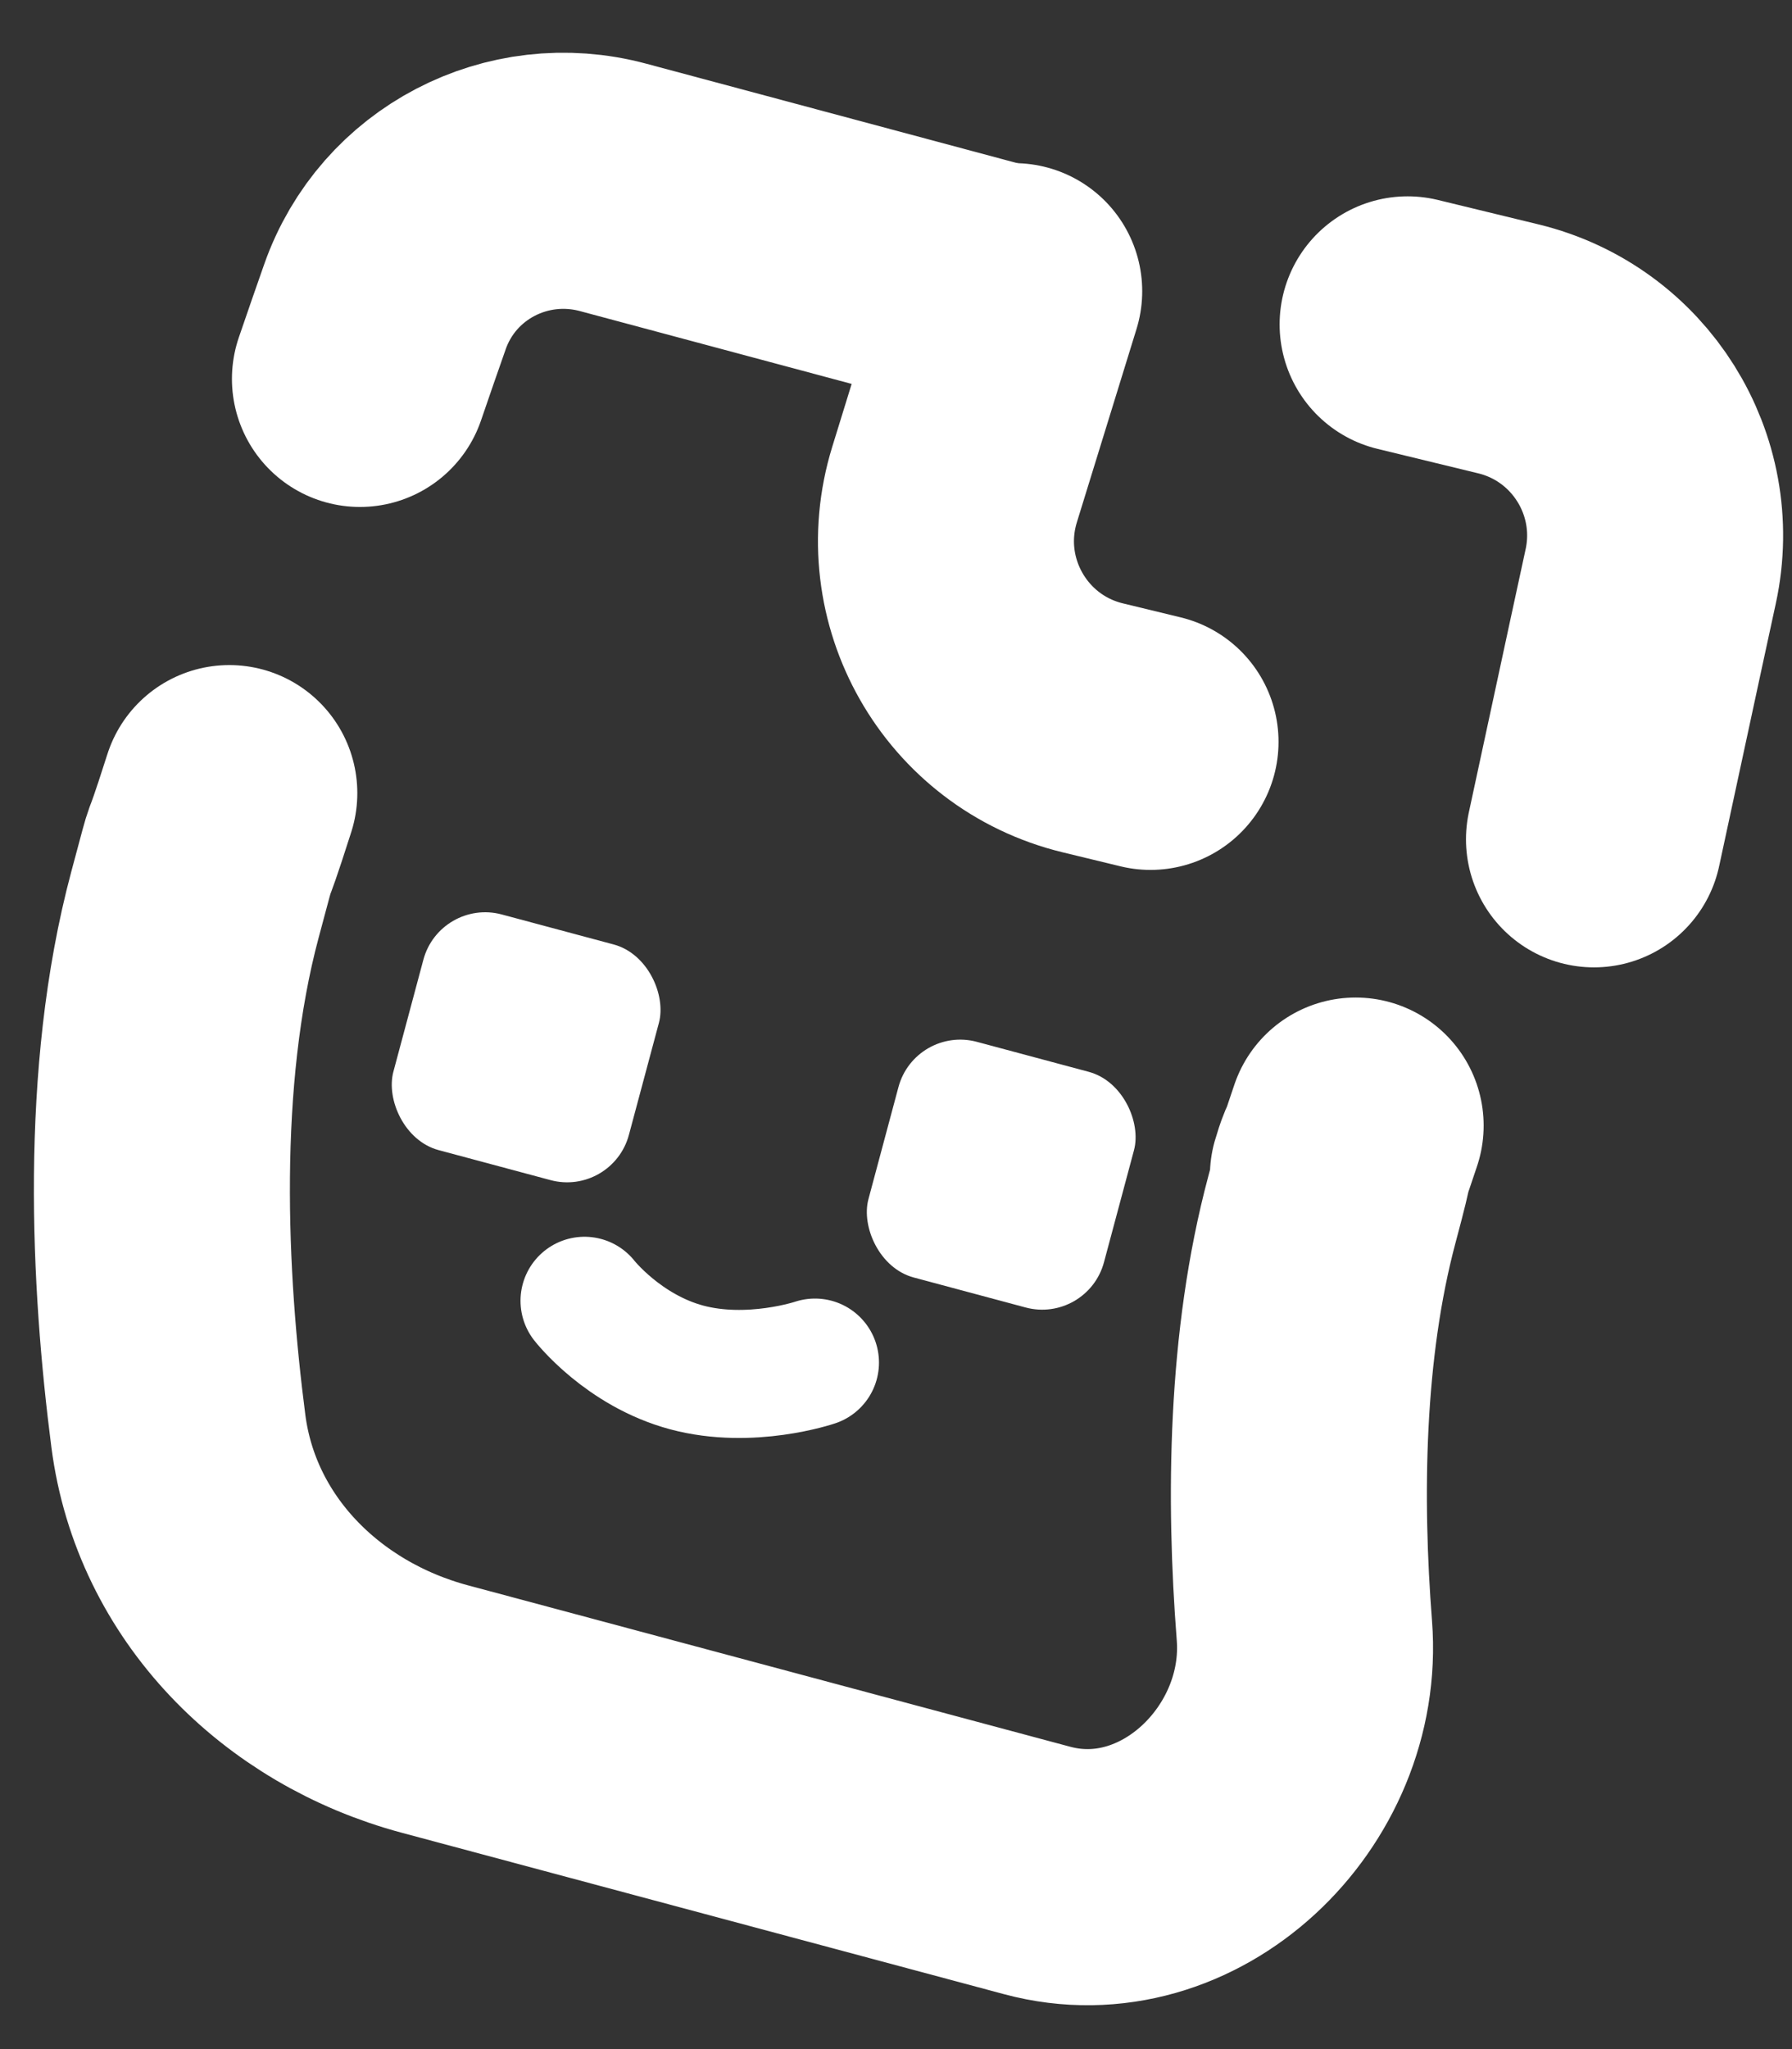 <svg width="28" height="32" viewBox="0 0 28 32" fill="none" xmlns="http://www.w3.org/2000/svg">
<rect x="0" y="0" width="28" height="32" fill="#333333" stroke="none"/>
<path d="M15.847 4.548L14.915 7.567C14.405 9.22 15.395 10.961 17.077 11.367L17.977 11.585" stroke="white" stroke-width="4" stroke-linecap="round" stroke-linejoin="round"/>
<path d="M15.819 4.598L11.378 3.408L9.578 2.926C8.081 2.525 6.527 3.33 6.014 4.793C5.891 5.143 5.76 5.519 5.624 5.917M3.583 12.386C3.112 13.862 3.415 12.751 3.046 14.129C2.321 16.835 2.483 20 2.787 22.349C3.065 24.491 4.706 26.129 6.793 26.689L16.208 29.211C18.429 29.806 20.56 27.756 20.381 25.464C20.22 23.397 20.245 21.003 20.811 18.889C21.363 16.831 20.487 19.656 21.182 17.578" stroke="white" stroke-width="4" stroke-linecap="round"/>
<rect x="6.874" y="14.022" width="3.81" height="3.81" rx="1" transform="rotate(15 6.874 14.022)" fill="white"/>
<rect x="14.297" y="16.011" width="3.81" height="3.81" rx="1" transform="rotate(15 14.297 16.011)" fill="white"/>
<path d="M9.133 20.314C9.133 20.314 9.736 21.088 10.73 21.355C11.725 21.621 12.734 21.279 12.734 21.279" stroke="white" stroke-width="2" stroke-linecap="round" stroke-linejoin="round"/>
<path d="M24.906 13.107L25.556 10.092L25.793 8.998C26.137 7.407 25.15 5.832 23.568 5.448L21.994 5.066" stroke="white" stroke-width="4" stroke-linecap="round" stroke-linejoin="round"/>
</svg>
